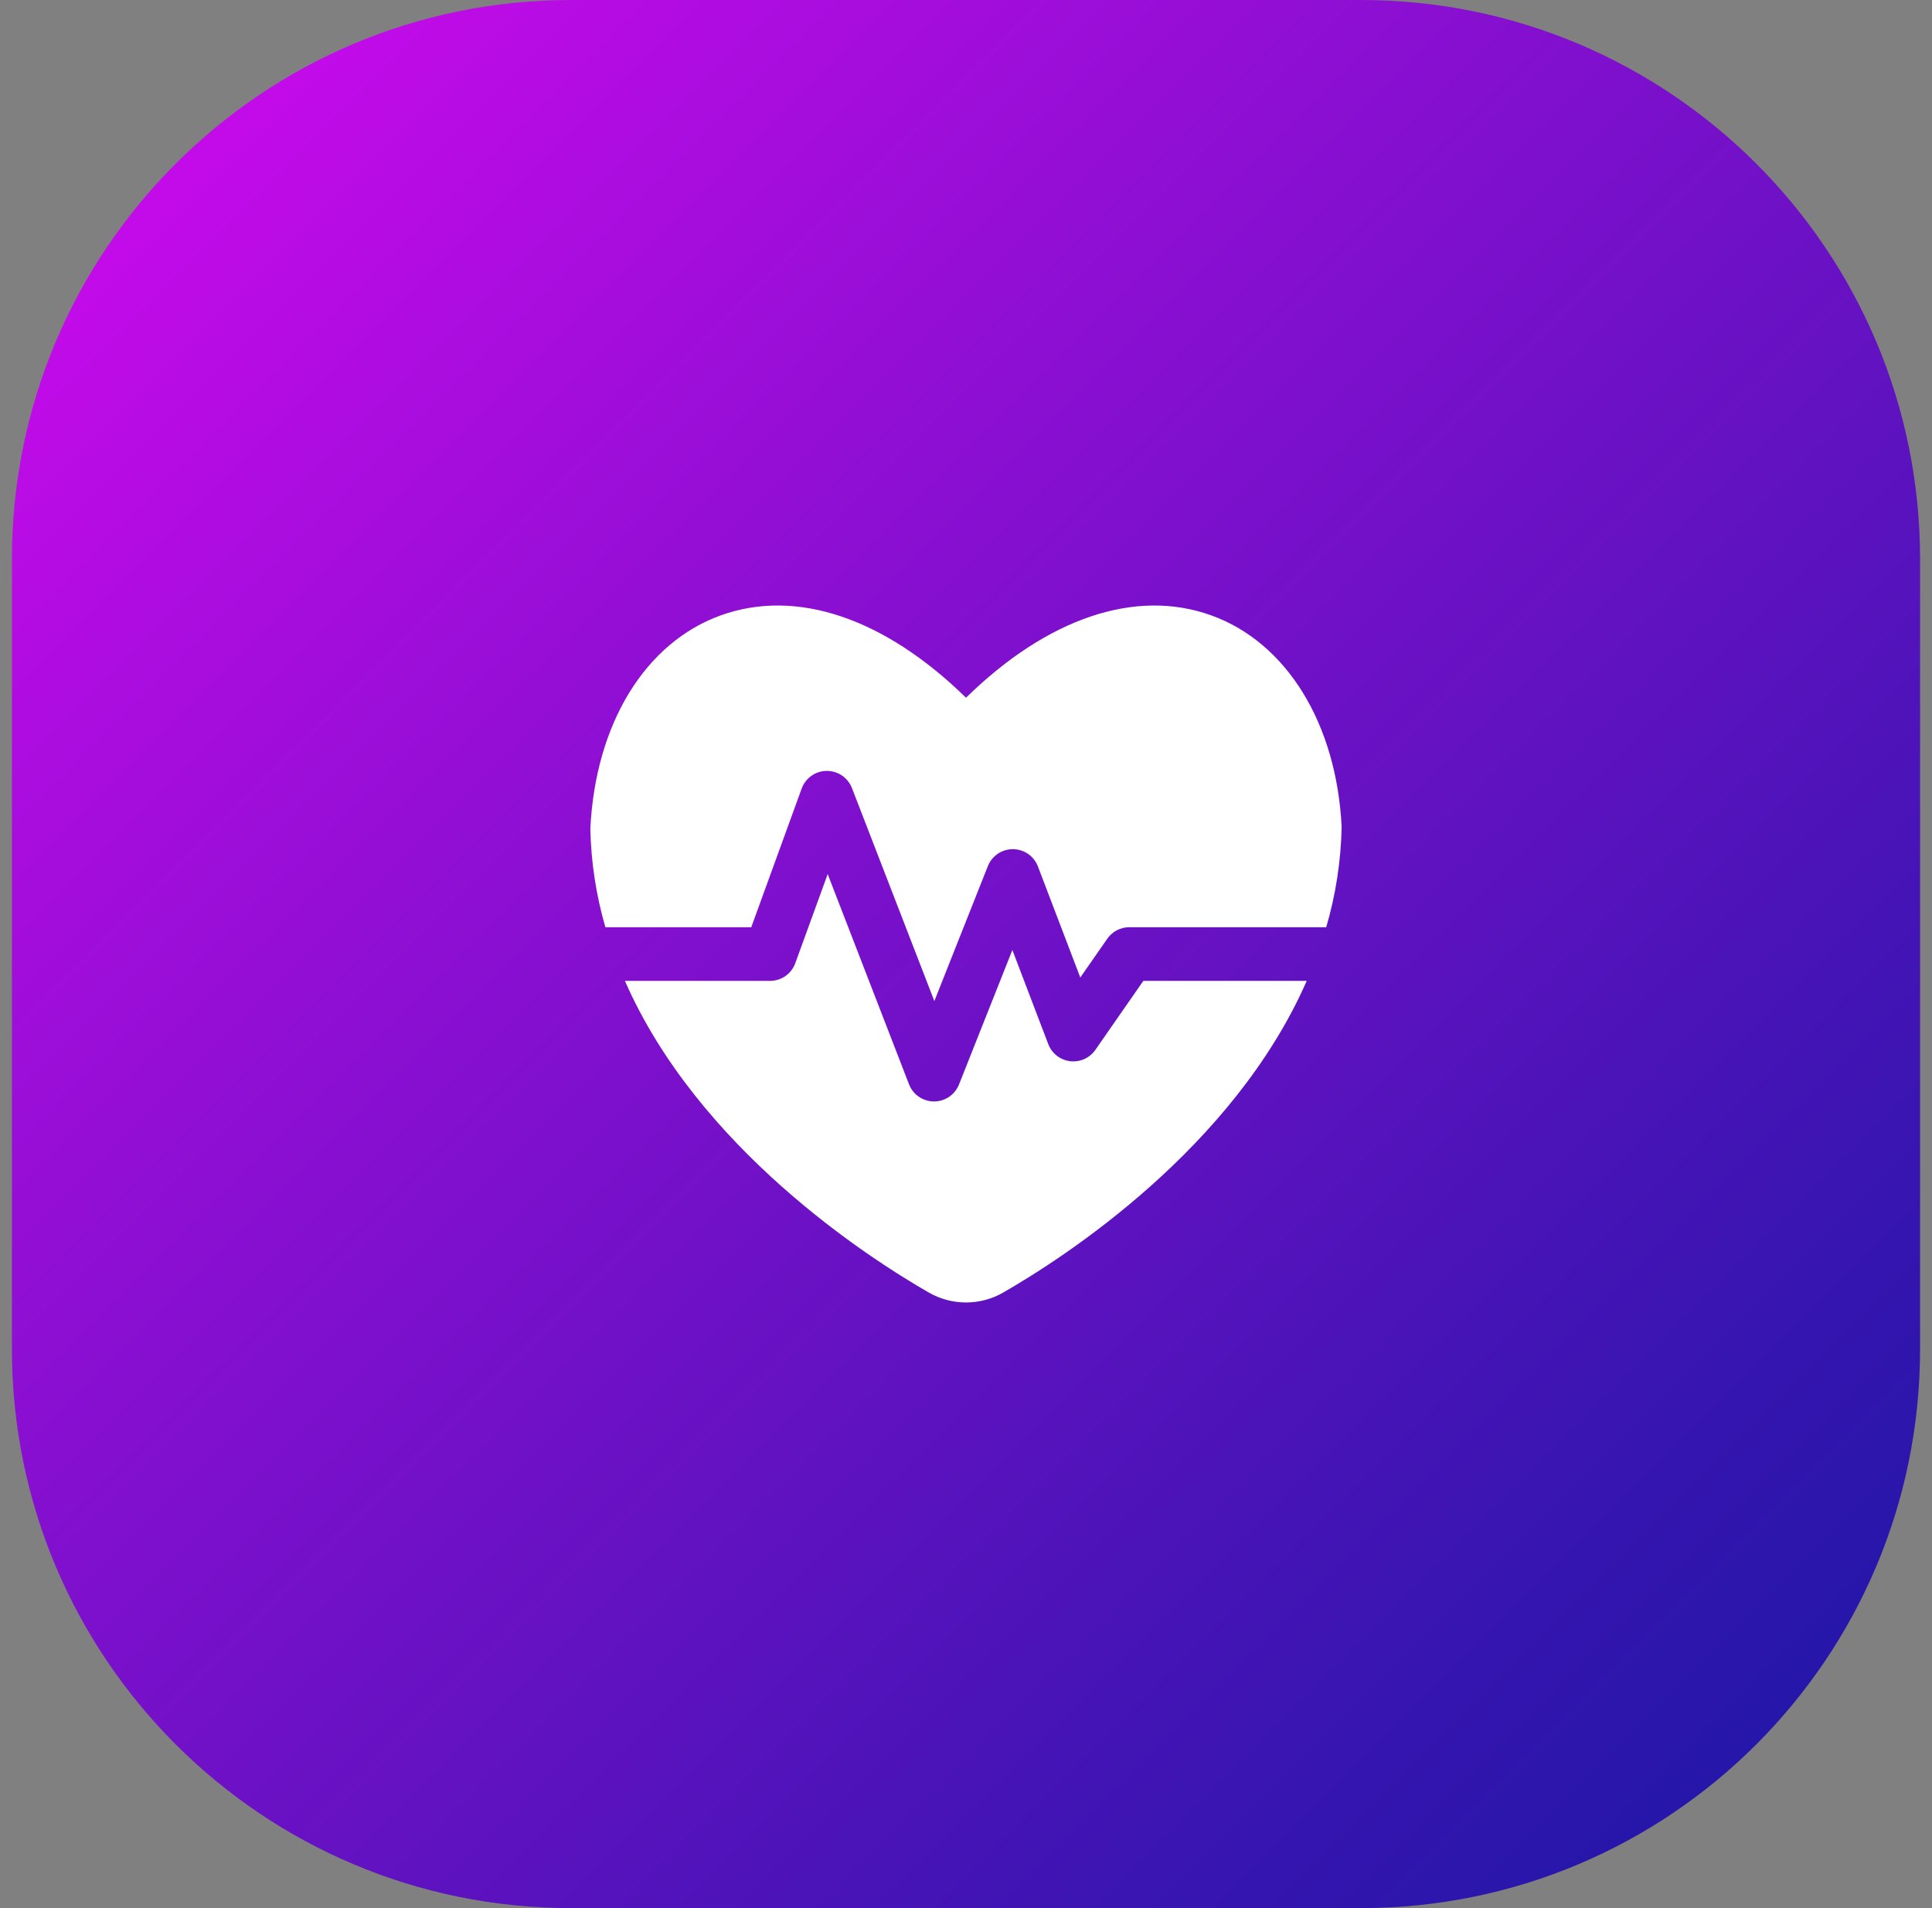 <svg width="81" height="80" viewBox="0 0 81 80" fill="none" xmlns="http://www.w3.org/2000/svg">
<rect x="0" y="0" width="81" height="80" fill="#808080" stroke="none"/>
<path d="M57.062 0H23.938C10.993 0 0.5 10.493 0.5 23.438V56.562C0.5 69.507 10.993 80 23.938 80H57.062C70.007 80 80.5 69.507 80.5 56.562V23.438C80.5 10.493 70.007 0 57.062 0Z" fill="url(#paint0_linear_3539_1417)"/>
<path d="M25.381 38.875C24.991 37.531 24.779 36.142 24.75 34.743C24.964 30.336 27.059 26.937 30.218 25.8C33.391 24.656 37.09 25.915 40.5 29.253C43.909 25.915 47.611 24.657 50.782 25.8C53.941 26.937 56.036 30.336 56.249 34.67C56.22 36.094 56.003 37.508 55.603 38.875H47.347C47.165 38.875 46.986 38.919 46.825 39.003C46.665 39.087 46.526 39.209 46.423 39.358L45.292 40.984L43.515 36.326C43.434 36.114 43.291 35.932 43.105 35.803C42.918 35.674 42.698 35.604 42.471 35.602H42.463C42.238 35.602 42.018 35.67 41.831 35.796C41.645 35.923 41.5 36.103 41.417 36.312L39.173 41.971L35.718 33.04C35.635 32.826 35.489 32.643 35.3 32.515C35.11 32.386 34.886 32.319 34.657 32.321C34.428 32.323 34.205 32.395 34.018 32.528C33.831 32.66 33.689 32.846 33.611 33.061L31.497 38.875H25.381ZM47.934 41.125L45.924 44.017C45.807 44.185 45.647 44.318 45.46 44.402C45.273 44.485 45.067 44.516 44.864 44.492C44.66 44.467 44.468 44.387 44.307 44.261C44.145 44.135 44.022 43.967 43.949 43.776L42.444 39.83L40.206 45.47C40.122 45.679 39.978 45.859 39.792 45.986C39.605 46.112 39.385 46.18 39.16 46.18H39.155C38.929 46.179 38.708 46.11 38.522 45.982C38.335 45.853 38.192 45.672 38.111 45.461L34.701 36.648L33.342 40.384C33.263 40.601 33.12 40.789 32.93 40.921C32.741 41.054 32.516 41.125 32.285 41.125H26.2C29.267 48.126 36.379 52.723 38.95 54.197C39.422 54.466 39.957 54.608 40.5 54.608C41.044 54.608 41.578 54.466 42.05 54.197C44.617 52.726 51.71 48.141 54.785 41.125H47.934Z" fill="white"/>
<defs>
<linearGradient id="paint0_linear_3539_1417" x1="1.508" y1="1.008" x2="80.914" y2="80.414" gradientUnits="userSpaceOnUse">
<stop stop-color="#D20AEF"/>
<stop offset="0.37" stop-color="#890FD1"/>
<stop offset="0.8" stop-color="#3715B0"/>
<stop offset="1" stop-color="#1717A3"/>
</linearGradient>
</defs>
</svg>
